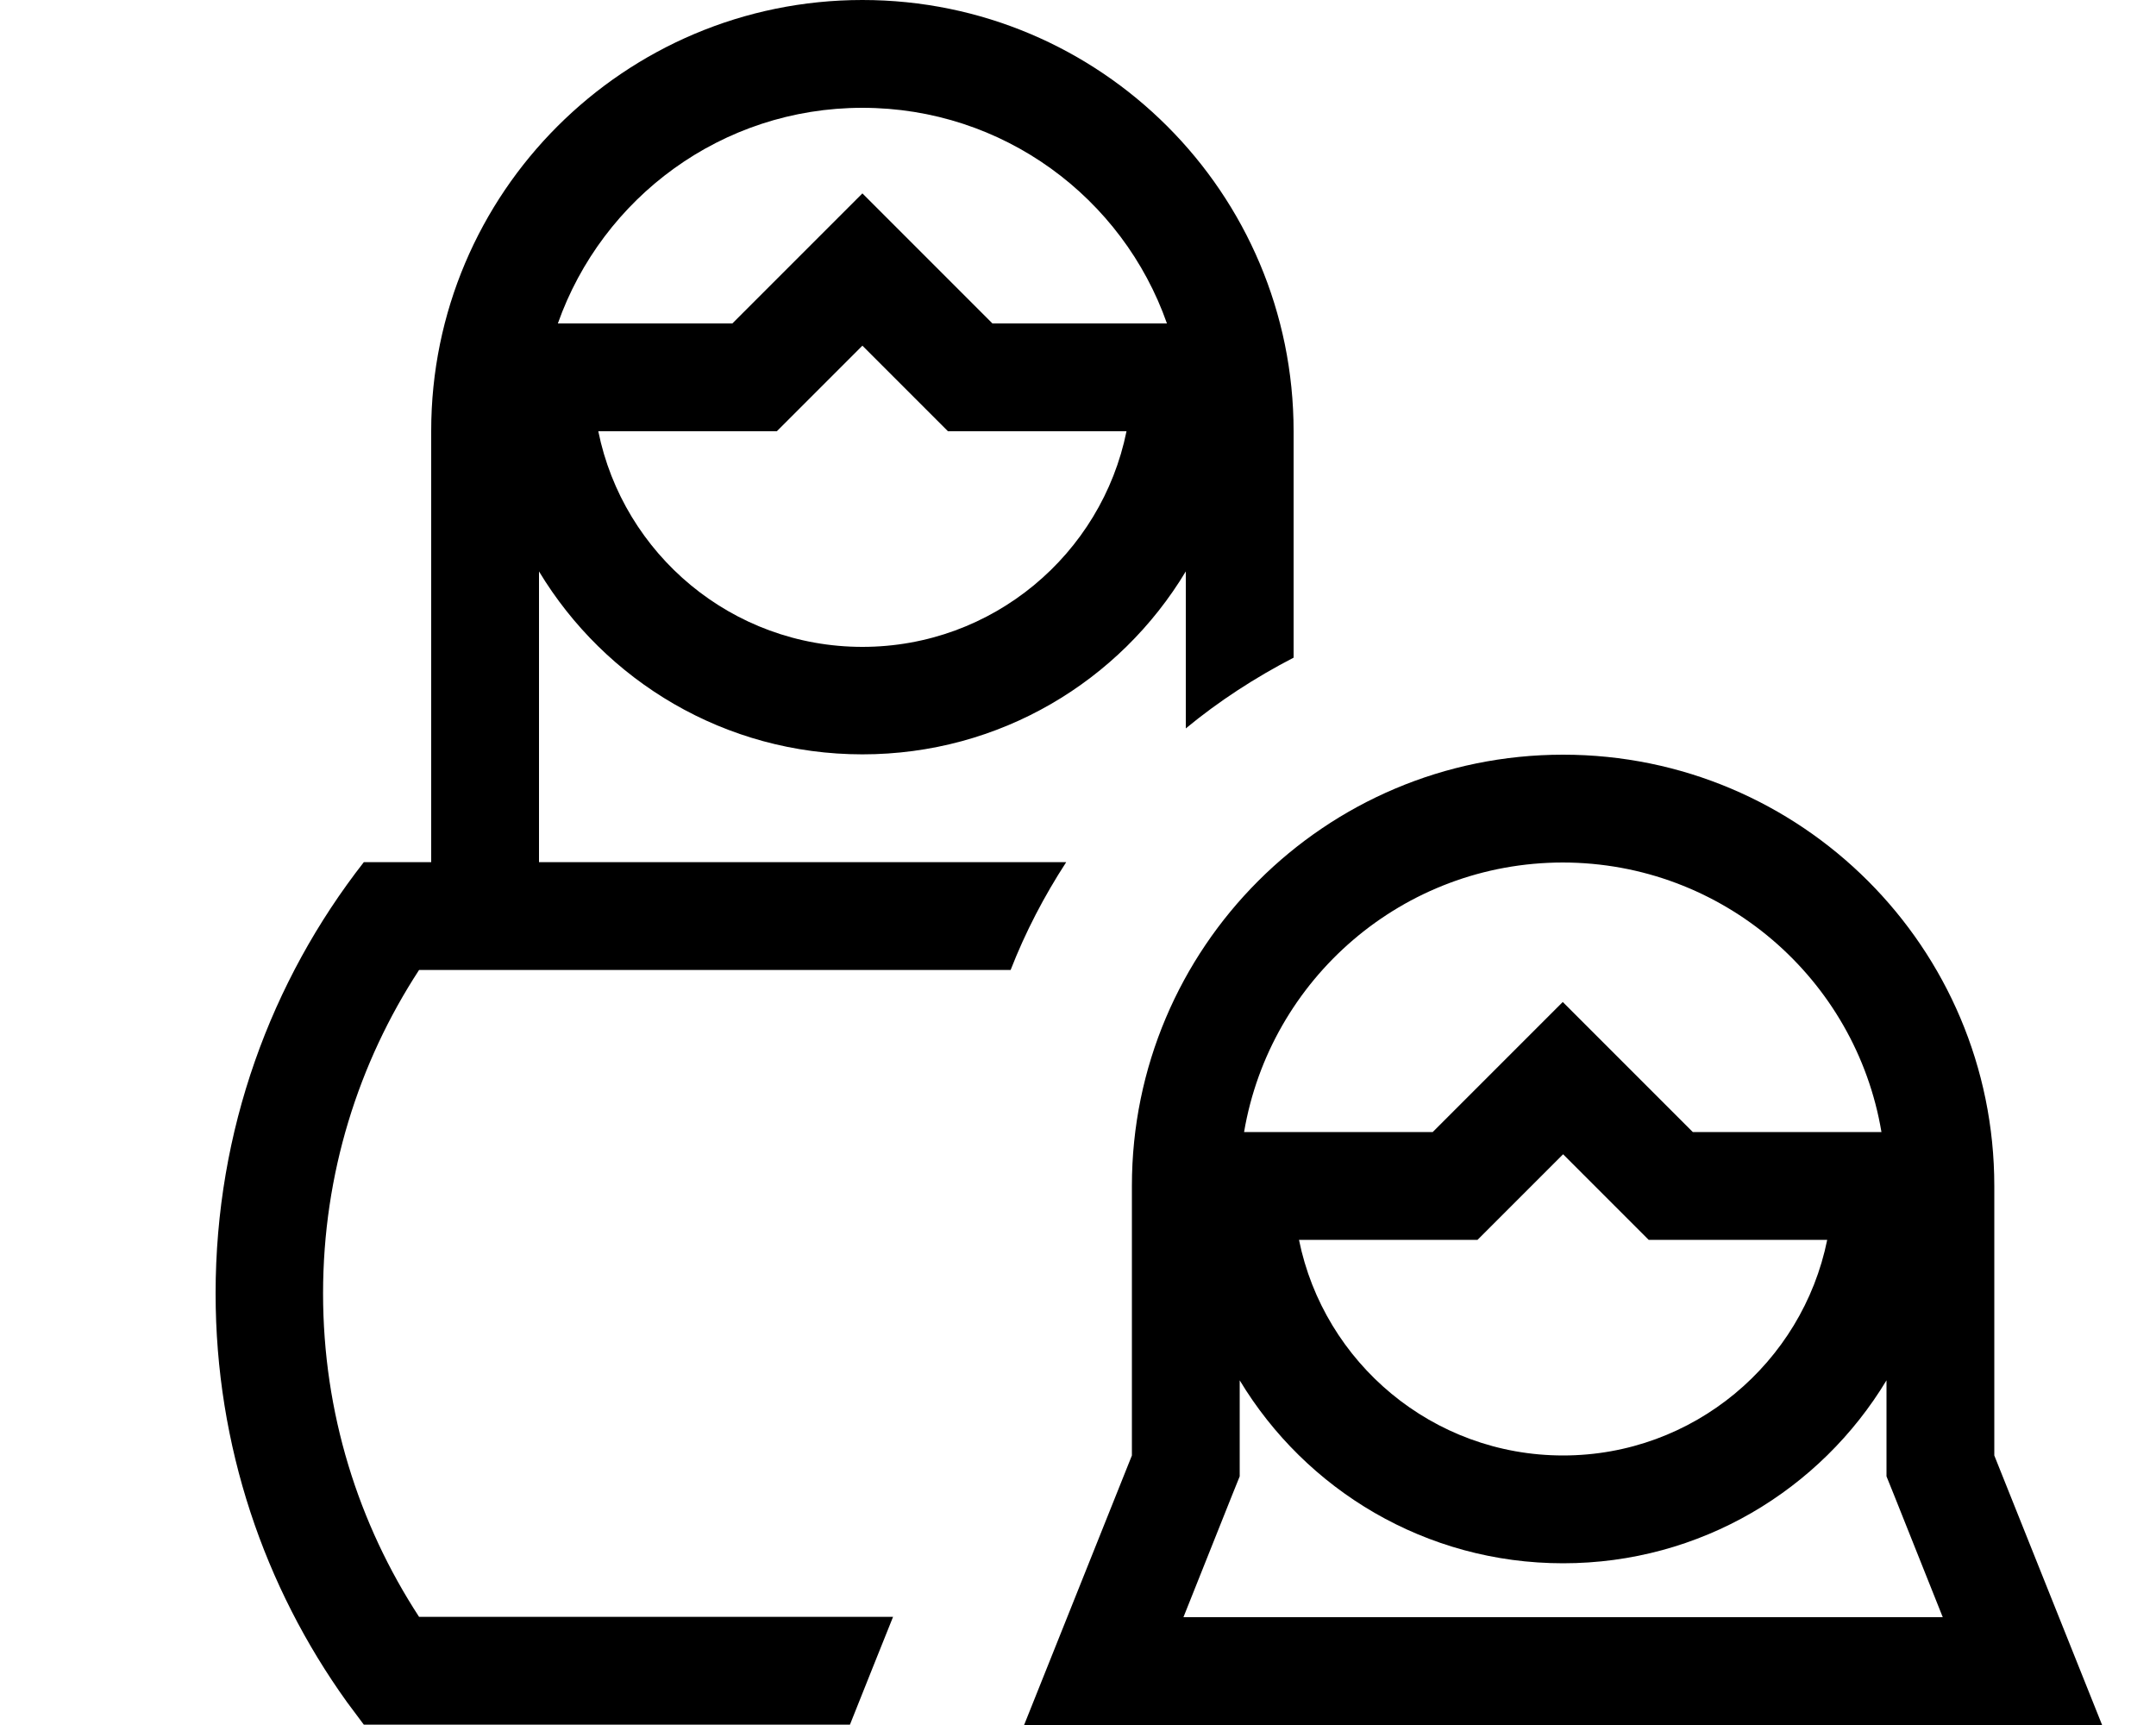 <svg fill="currentColor" xmlns="http://www.w3.org/2000/svg" viewBox="0 0 640 512"><!--! Font Awesome Pro 7.1.0 by @fontawesome - https://fontawesome.com License - https://fontawesome.com/license (Commercial License) Copyright 2025 Fonticons, Inc. --><path fill="currentColor" d="M256 0c70.7 0 128 57.3 128 128l0 67.2c-11.4 5.9-22.2 12.9-32 21l0-46.6c-19.6 32.6-55.2 54.3-96 54.3s-76.4-21.8-96-54.3l0 86.3 156.5 0c-6.5 10-12.1 20.7-16.5 32l-175.6 0c-18 27.6-28.5 60.5-28.5 96s10.5 68.4 28.5 96l140.7 0c-3.6 8.9-7.8 19.5-12.8 32l-144.3 0-5-6.7c-24.5-34.1-39-76-39-121.3 0-48.3 16.4-92.7 44-128l20 0 0-128C128 57.3 185.3 0 256 0zM464 224c70.7 0 128 57.3 128 128l0 80 32 80-320 0 32-80 0-80c0-70.7 57.3-128 128-128zm96 185.7c-19.6 32.5-55.2 54.3-96 54.3s-76.4-21.8-96-54.3l0 28.5-2.3 5.7-14.4 36.1 225.4 0-14.4-36.1-2.3-5.7 0-28.5zM438.6 368l-53 0c7.4 36.5 39.7 64 78.4 64s71-27.5 78.4-64l-53 0-25.4-25.4-25.4 25.4zM464 256c-47.6 0-87 34.6-94.7 80l56 0 38.6-38.6 38.6 38.6 56 0c-7.6-45.4-47.1-80-94.7-80zM230.6 128l-53 0c7.4 36.5 39.7 64 78.4 64s71-27.5 78.4-64l-53 0-25.4-25.4-25.4 25.4zM256 32c-41.8 0-77.2 26.7-90.4 64l51.8 0 38.6-38.6 38.6 38.6 51.8 0C333.3 58.7 297.8 32 256 32z"/></svg>